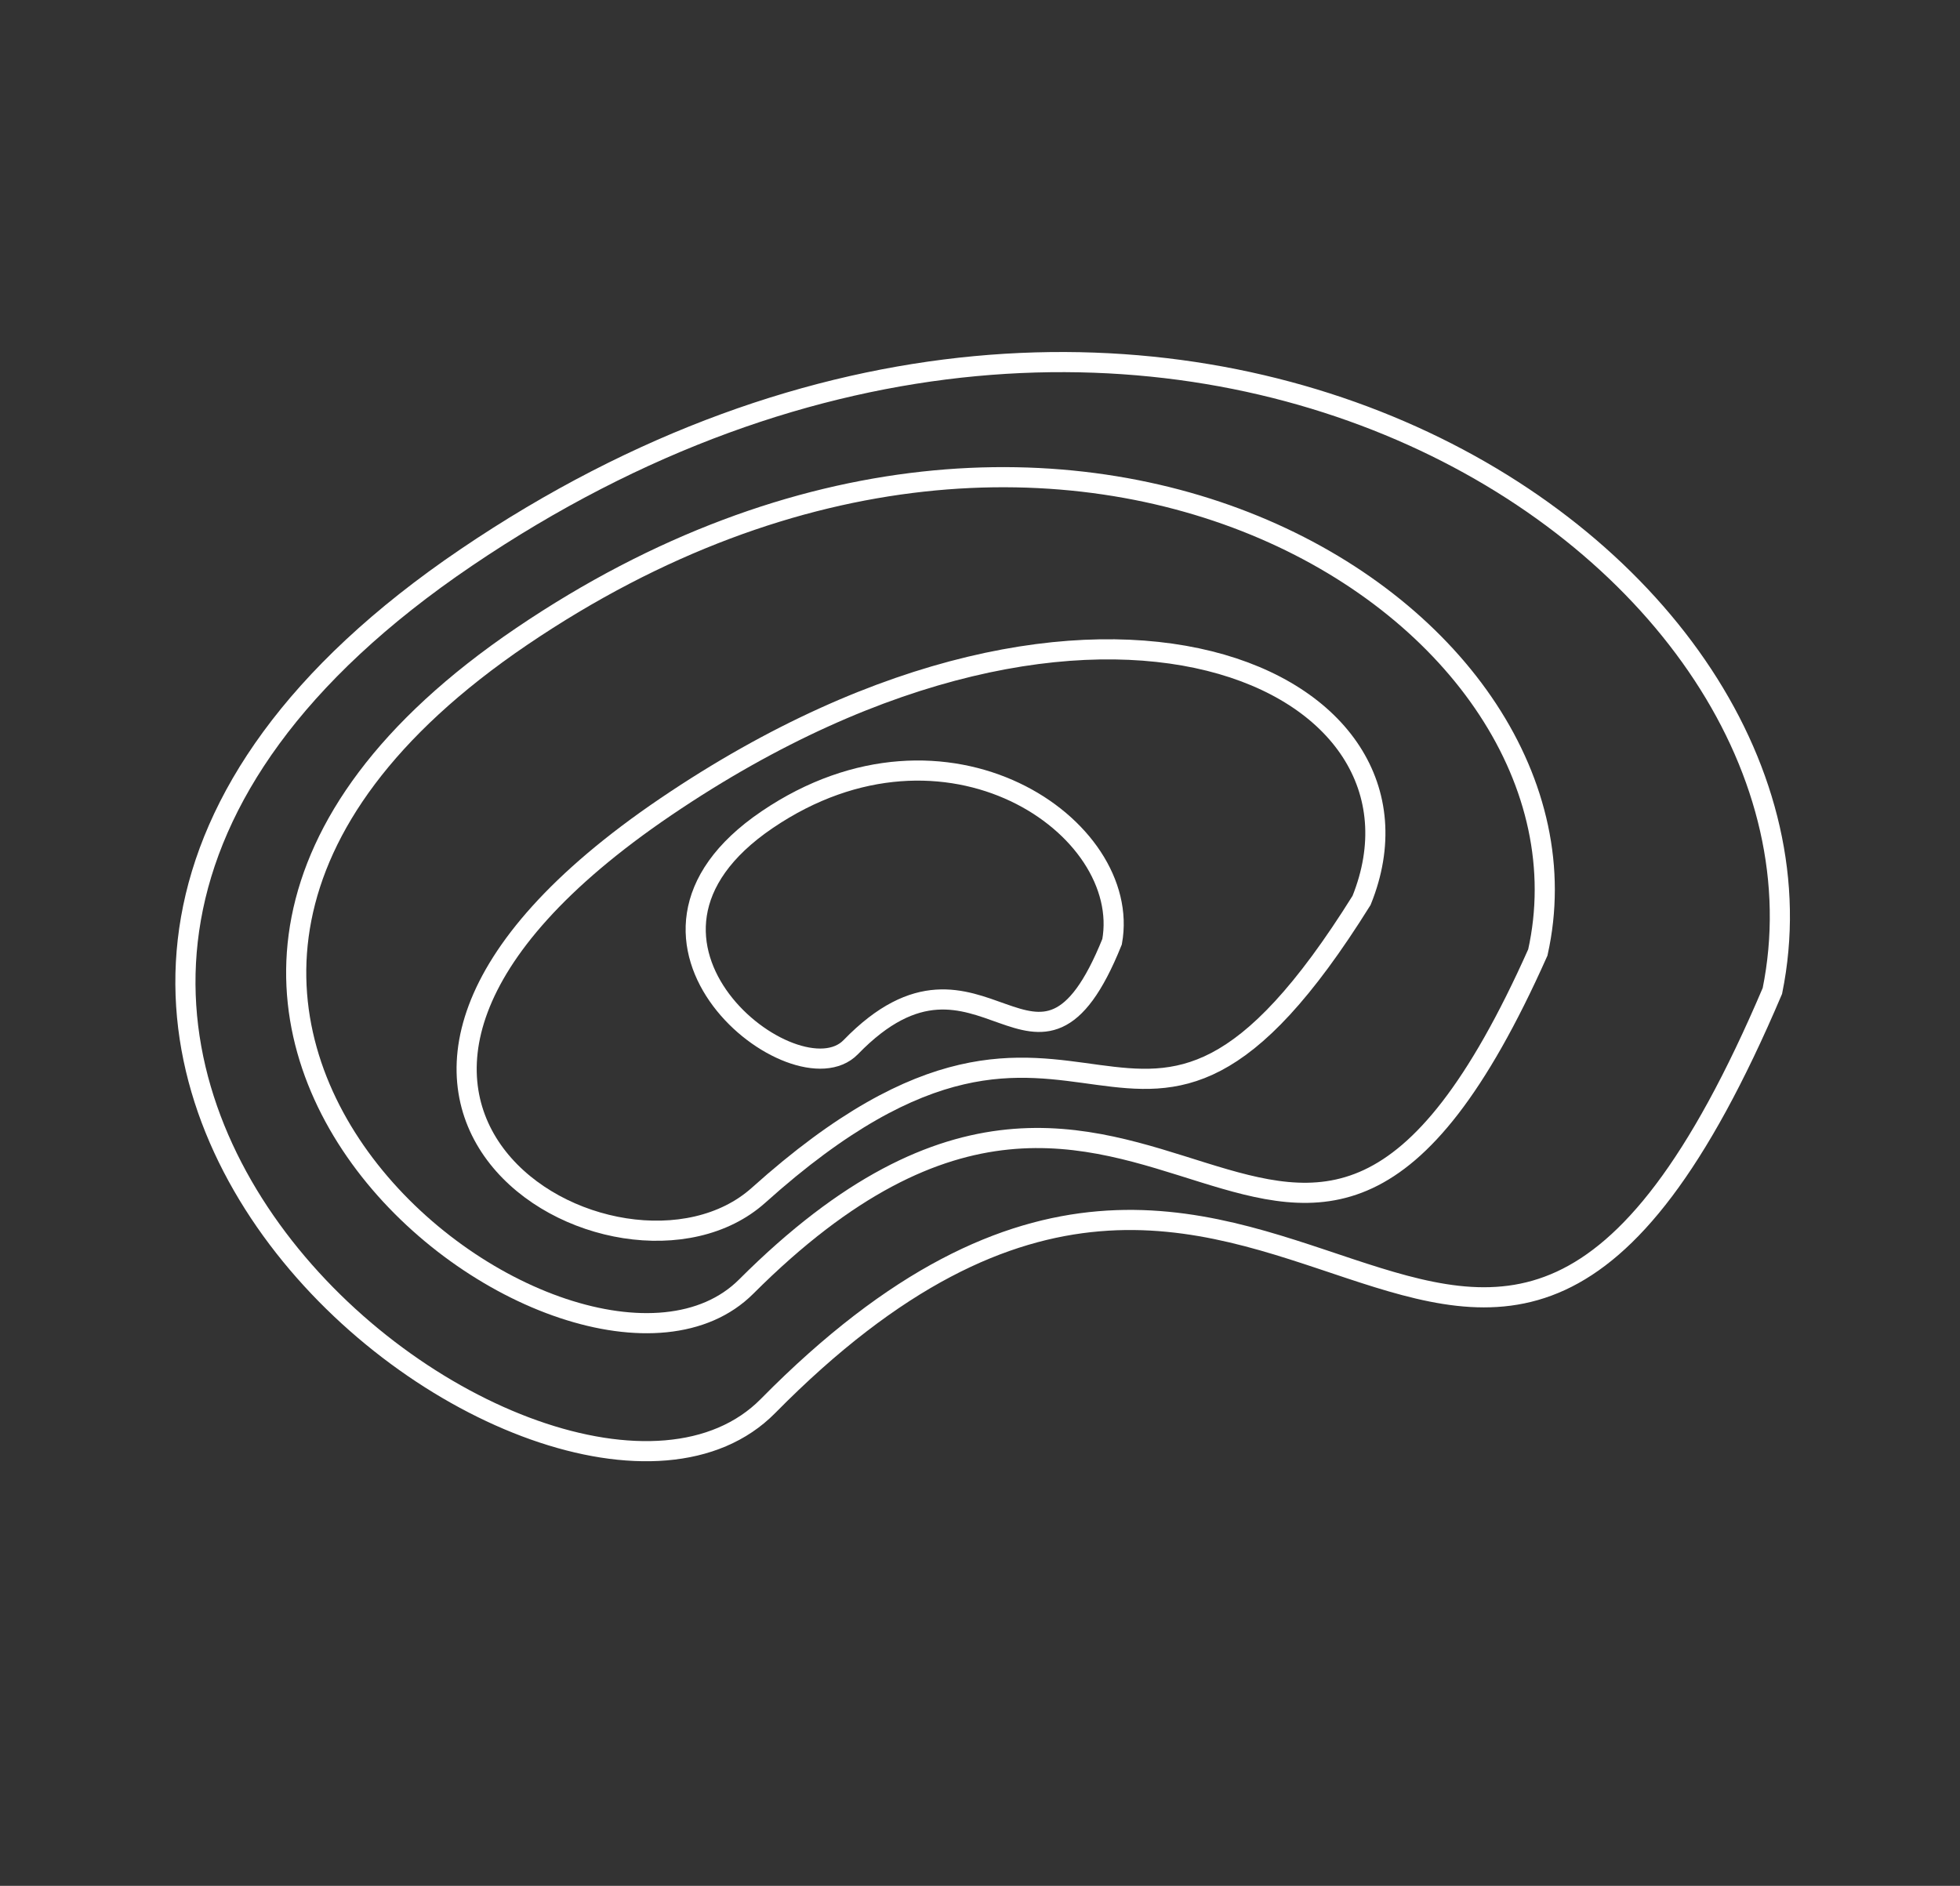<svg width="292" height="281" viewBox="0 0 292 281" fill="none" xmlns="http://www.w3.org/2000/svg">
<rect x="0" y="0" width="292" height="281" fill="#333333" stroke="none"/>
<path d="M114.426 209.49C190.756 132.068 219.302 252.956 264.05 147.648C277.127 83.246 172.804 13.025 69.454 83.075C-33.896 153.124 82.905 241.463 114.426 209.49Z" stroke="white" stroke-width="3"/>
<path d="M111.174 191.701C171.975 130.92 192.627 223.768 229.106 141.917C240.235 92.059 159.585 39.347 77.745 94.818C-4.096 150.289 86.065 216.802 111.174 191.701Z" stroke="white" stroke-width="3"/>
<path d="M113.024 178.083C163.017 133.19 168.088 189.854 202.845 134.162C216.06 101.403 163.74 76.467 99.212 120.203C34.684 163.94 92.379 196.623 113.024 178.083Z" stroke="white" stroke-width="3"/>
<path d="M126.74 156.034C146.37 135.798 154.473 168.146 165.677 140.321C168.779 123.231 141.055 103.994 114.299 122.129C87.543 140.264 118.634 164.391 126.74 156.034Z" stroke="white" stroke-width="3"/>
</svg>
